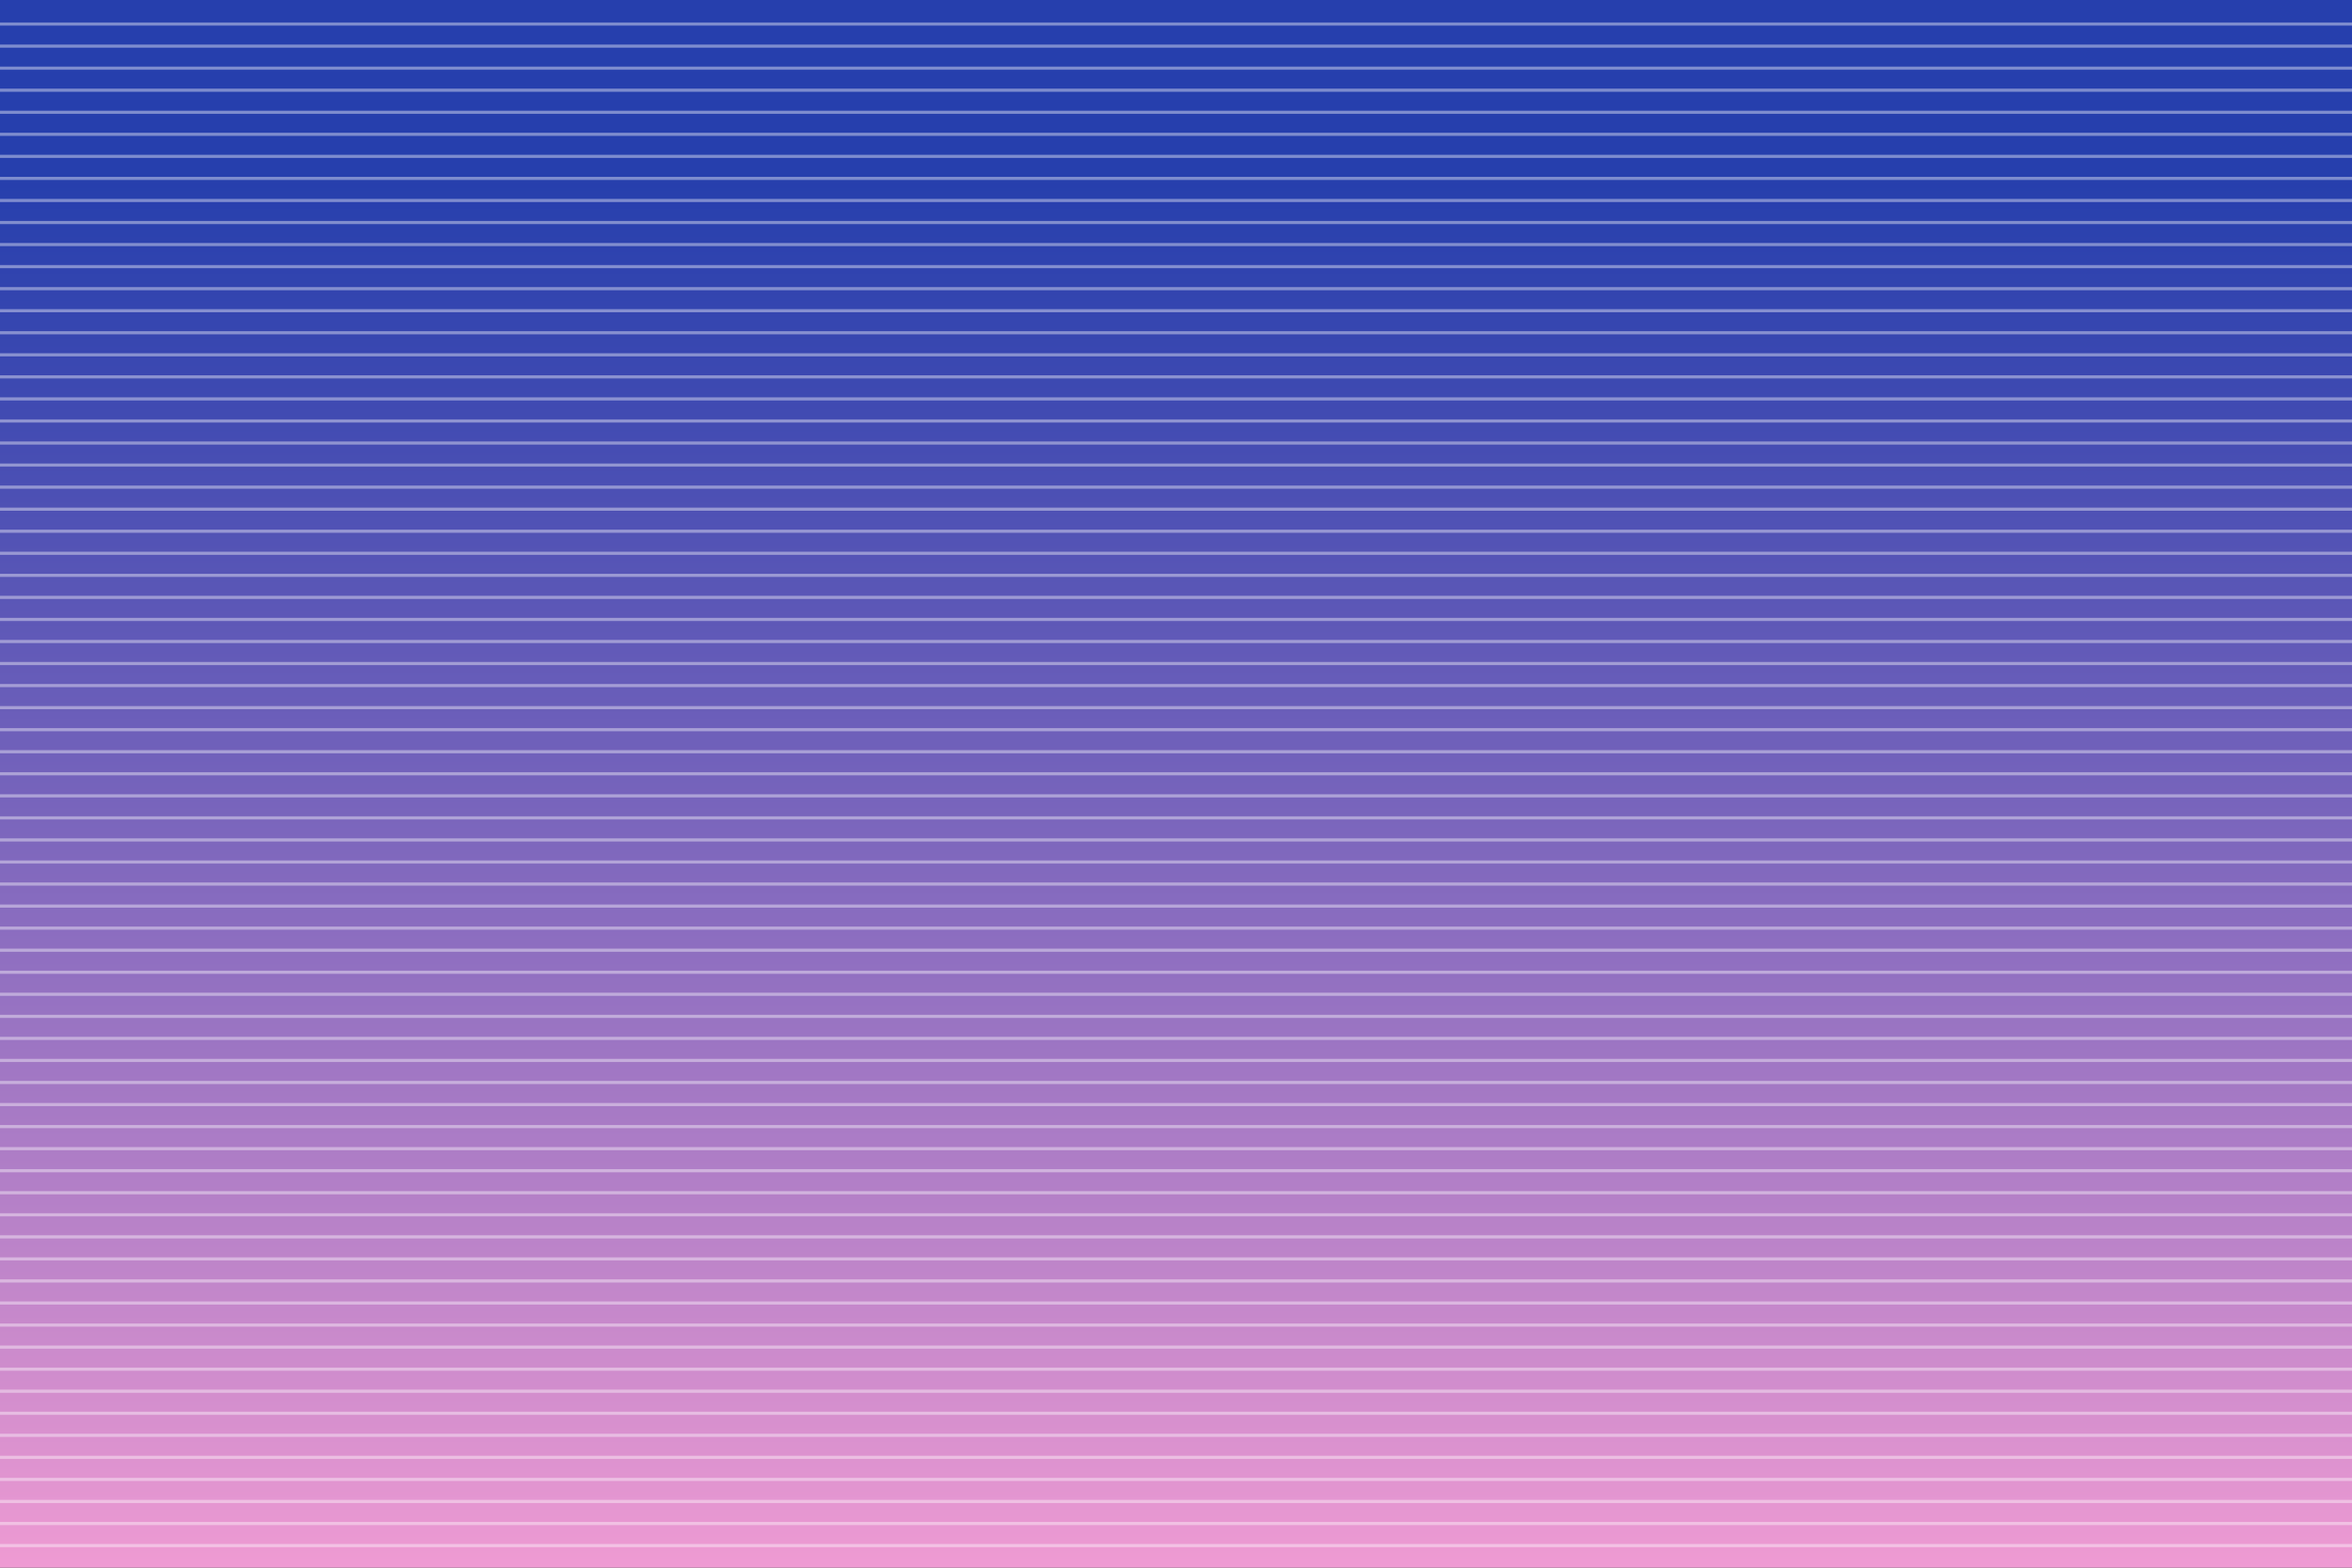 <?xml version="1.0" encoding="UTF-8"?><svg xmlns="http://www.w3.org/2000/svg" xmlns:xlink="http://www.w3.org/1999/xlink" viewBox="0 0 750 500"><rect x="0" y="0" width="750" height="500" fill="#333333" stroke="none"/><defs><style>.cls-1{fill:url(#linear-gradient);stroke-width:0px;}.cls-2{fill:none;stroke:#fff;stroke-miterlimit:10;}.cls-3{isolation:isolate;}.cls-4{mix-blend-mode:soft-light;opacity:.4;}</style><linearGradient id="linear-gradient" x1="375" y1="56.42" x2="375" y2="531.43" gradientUnits="userSpaceOnUse"><stop offset="0" stop-color="#263fad"/><stop offset=".13" stop-color="#3b48b1"/><stop offset=".4" stop-color="#7362bb"/><stop offset=".79" stop-color="#cc8bcc"/><stop offset="1" stop-color="#ffa2d6"/></linearGradient></defs><g class="cls-3"><g id="BACKGROUND"><rect class="cls-1" width="750" height="500"/><g class="cls-4"><line class="cls-2" y1="7.67" x2="750" y2="7.67"/><line class="cls-2" y1="14.71" x2="750" y2="14.71"/><line class="cls-2" y1="21.74" x2="750" y2="21.74"/><line class="cls-2" y1="28.77" x2="750" y2="28.77"/><line class="cls-2" y1="35.81" x2="750" y2="35.81"/><line class="cls-2" y1="42.84" x2="750" y2="42.84"/><line class="cls-2" y1="49.87" x2="750" y2="49.87"/><line class="cls-2" y1="56.9" x2="750" y2="56.9"/><line class="cls-2" y1="63.94" x2="750" y2="63.94"/><line class="cls-2" y1="70.97" x2="750" y2="70.97"/><line class="cls-2" y1="78" x2="750" y2="78"/><line class="cls-2" y1="85.04" x2="750" y2="85.04"/><line class="cls-2" y1="92.07" x2="750" y2="92.07"/><line class="cls-2" y1="99.1" x2="750" y2="99.1"/><line class="cls-2" y1="106.13" x2="750" y2="106.13"/><line class="cls-2" y1="113.17" x2="750" y2="113.17"/><line class="cls-2" y1="120.2" x2="750" y2="120.2"/><line class="cls-2" y1="127.23" x2="750" y2="127.23"/><line class="cls-2" y1="134.27" x2="750" y2="134.27"/><line class="cls-2" y1="141.3" x2="750" y2="141.3"/><line class="cls-2" y1="148.33" x2="750" y2="148.33"/><line class="cls-2" y1="155.37" x2="750" y2="155.37"/><line class="cls-2" y1="162.4" x2="750" y2="162.4"/><line class="cls-2" y1="169.43" x2="750" y2="169.43"/><line class="cls-2" y1="176.46" x2="750" y2="176.46"/><line class="cls-2" y1="183.5" x2="750" y2="183.5"/><line class="cls-2" y1="190.53" x2="750" y2="190.53"/><line class="cls-2" y1="197.56" x2="750" y2="197.56"/><line class="cls-2" y1="204.6" x2="750" y2="204.6"/><line class="cls-2" y1="211.63" x2="750" y2="211.63"/><line class="cls-2" y1="218.66" x2="750" y2="218.66"/><line class="cls-2" y1="225.7" x2="750" y2="225.7"/><line class="cls-2" y1="232.73" x2="750" y2="232.73"/><line class="cls-2" y1="239.76" x2="750" y2="239.76"/><line class="cls-2" y1="246.79" x2="750" y2="246.79"/><line class="cls-2" y1="253.83" x2="750" y2="253.83"/><line class="cls-2" y1="260.86" x2="750" y2="260.86"/><line class="cls-2" y1="267.89" x2="750" y2="267.89"/><line class="cls-2" y1="274.93" x2="750" y2="274.93"/><line class="cls-2" y1="281.96" x2="750" y2="281.96"/><line class="cls-2" y1="288.99" x2="750" y2="288.99"/><line class="cls-2" y1="296.02" x2="750" y2="296.02"/><line class="cls-2" y1="303.06" x2="750" y2="303.06"/><line class="cls-2" y1="310.09" x2="750" y2="310.09"/><line class="cls-2" y1="317.12" x2="750" y2="317.12"/><line class="cls-2" y1="324.16" x2="750" y2="324.16"/><line class="cls-2" y1="331.19" x2="750" y2="331.19"/><line class="cls-2" y1="338.22" x2="750" y2="338.22"/><line class="cls-2" y1="345.25" x2="750" y2="345.25"/><line class="cls-2" y1="352.29" x2="750" y2="352.29"/><line class="cls-2" y1="359.32" x2="750" y2="359.32"/><line class="cls-2" y1="366.35" x2="750" y2="366.35"/><line class="cls-2" y1="373.39" x2="750" y2="373.39"/><line class="cls-2" y1="380.42" x2="750" y2="380.42"/><line class="cls-2" y1="387.45" x2="750" y2="387.45"/><line class="cls-2" y1="394.49" x2="750" y2="394.49"/><line class="cls-2" y1="401.52" x2="750" y2="401.52"/><line class="cls-2" y1="408.55" x2="750" y2="408.55"/><line class="cls-2" y1="415.58" x2="750" y2="415.58"/><line class="cls-2" y1="422.62" x2="750" y2="422.62"/><line class="cls-2" y1="429.65" x2="750" y2="429.65"/><line class="cls-2" y1="436.68" x2="750" y2="436.68"/><line class="cls-2" y1="443.72" x2="750" y2="443.72"/><line class="cls-2" y1="450.75" x2="750" y2="450.75"/><line class="cls-2" y1="457.78" x2="750" y2="457.78"/><line class="cls-2" y1="464.81" x2="750" y2="464.81"/><line class="cls-2" y1="471.85" x2="750" y2="471.85"/><line class="cls-2" y1="478.88" x2="750" y2="478.88"/><line class="cls-2" y1="485.91" x2="750" y2="485.91"/><line class="cls-2" y1="492.95" x2="750" y2="492.95"/></g></g></g></svg>